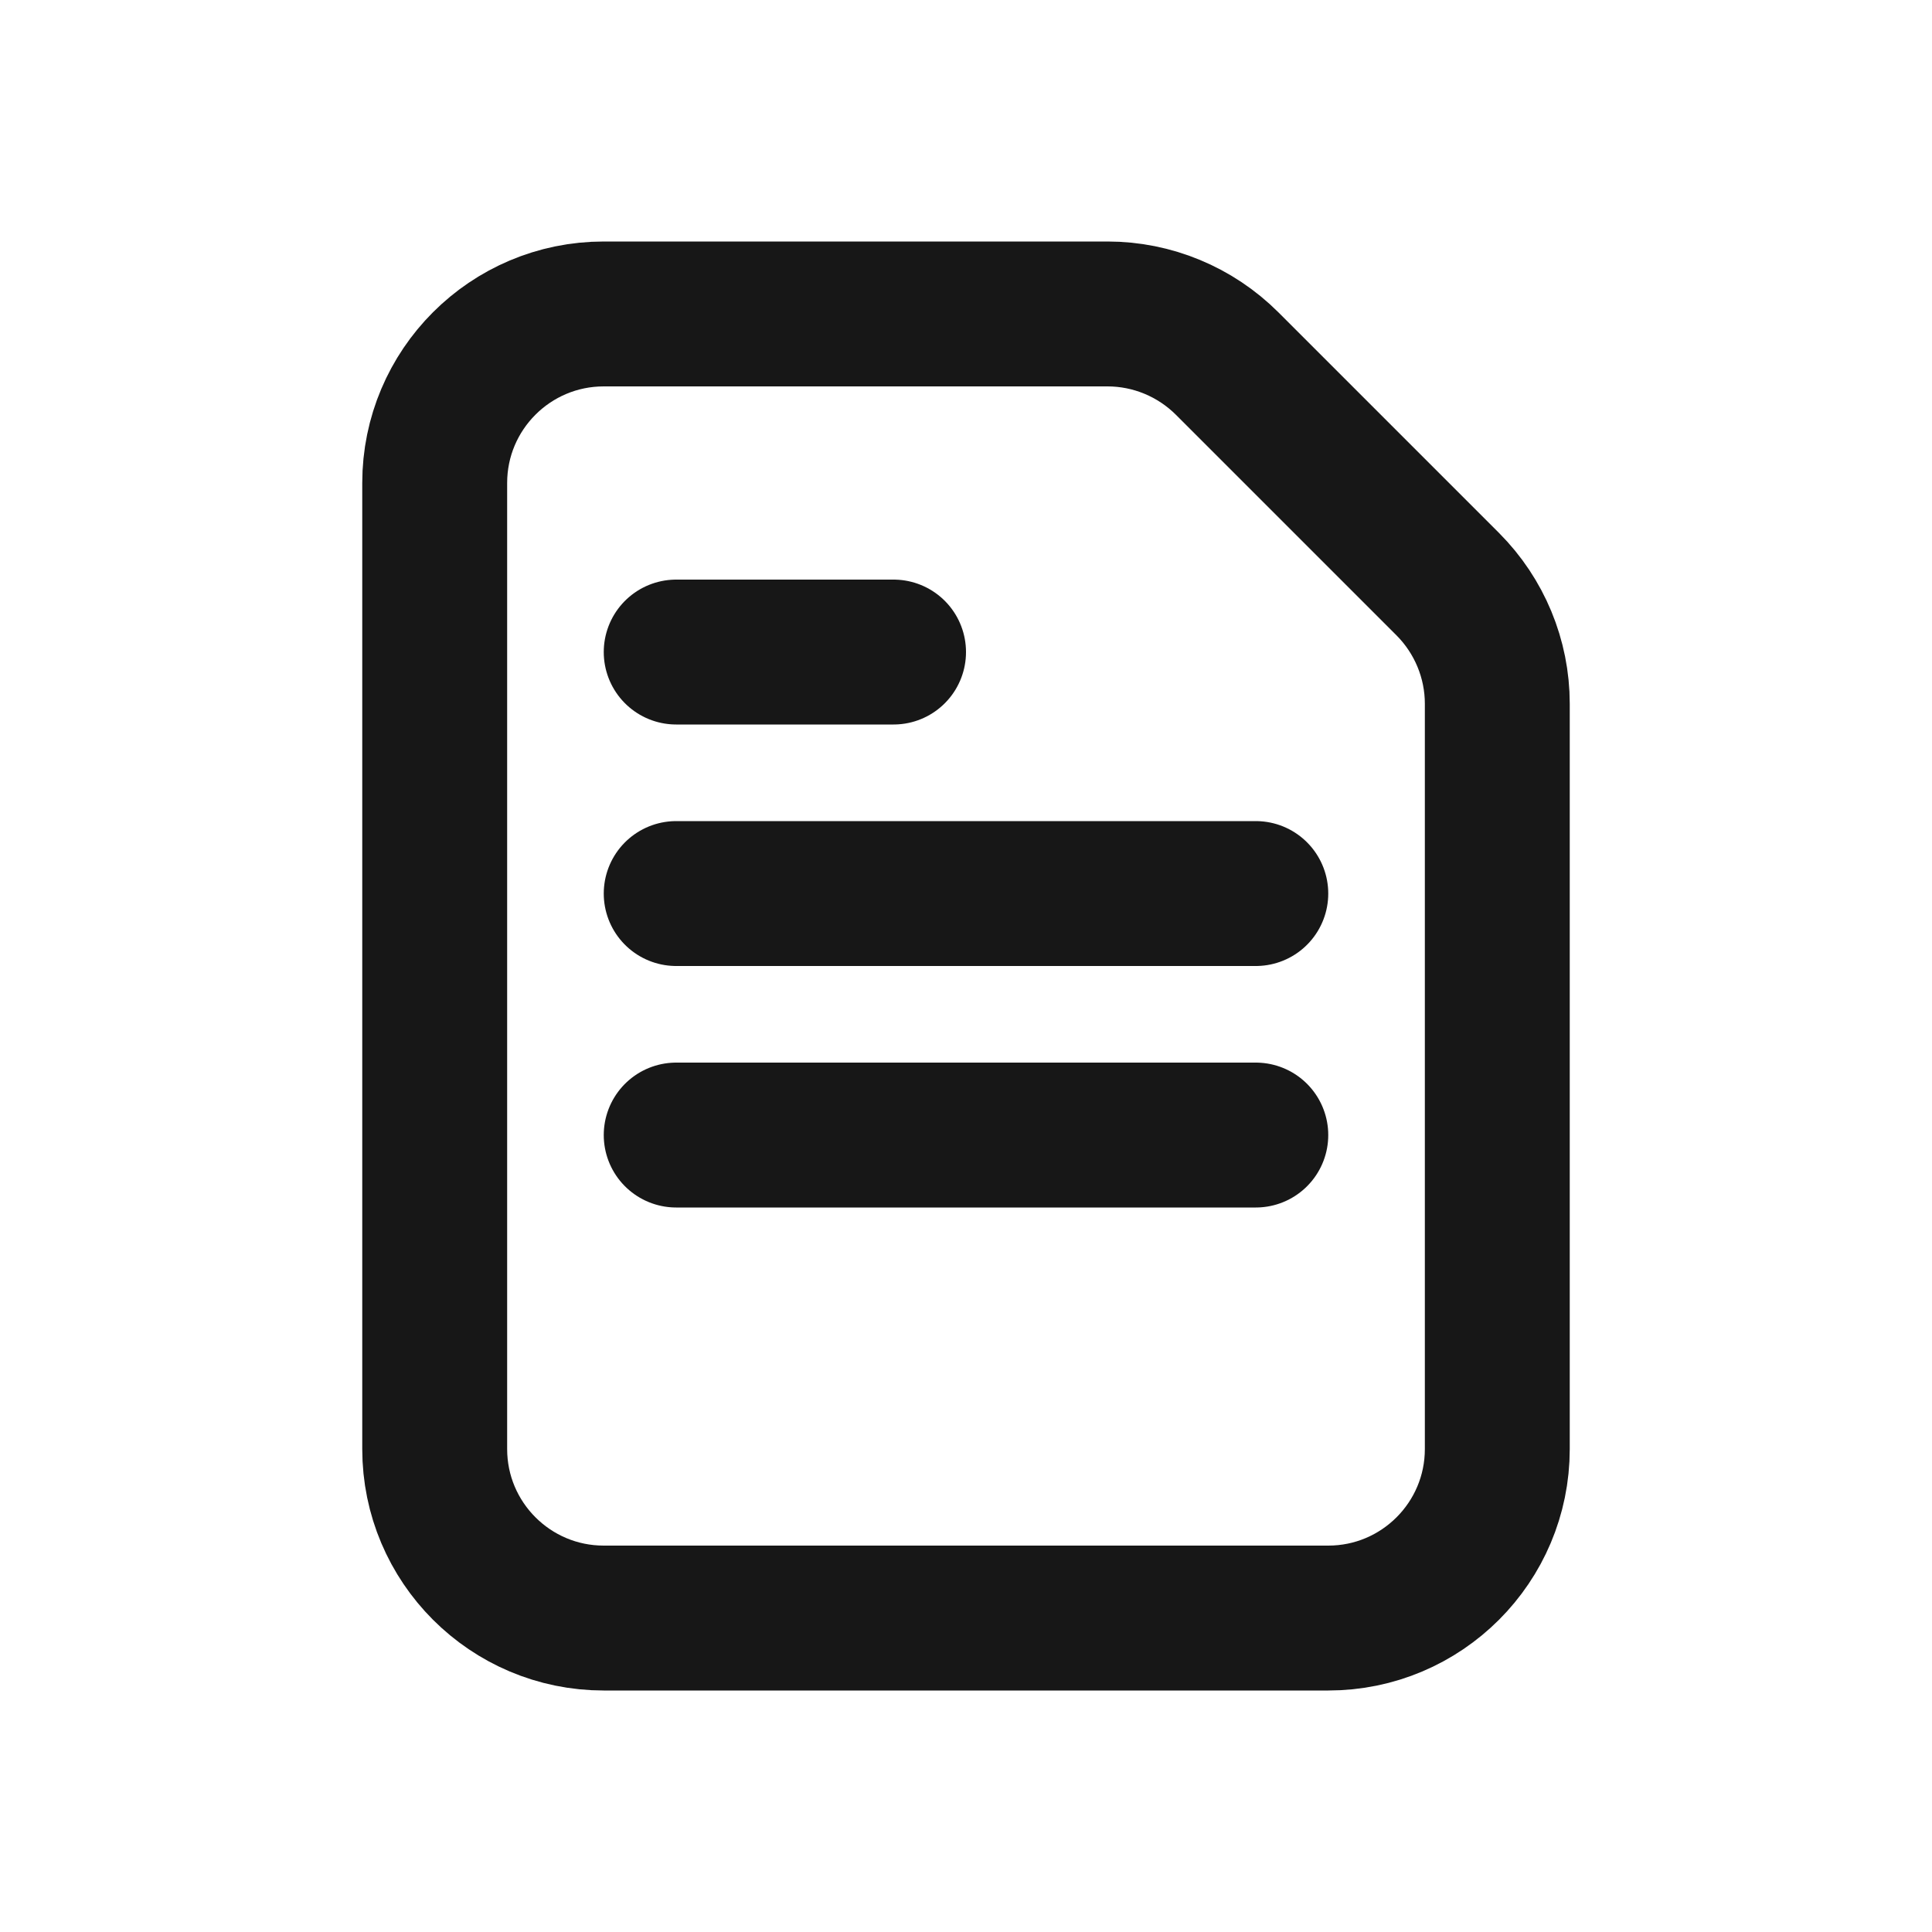 <svg width="16" height="16" viewBox="0 0 16 16" fill="none" xmlns="http://www.w3.org/2000/svg">
<line x1="5.6" y1="7.4" x2="10.4" y2="7.4" stroke="#171717" stroke-width="1.2" stroke-linecap="round"/>
<line x1="5.6" y1="5.4" x2="7.4" y2="5.4" stroke="#171717" stroke-width="1.2" stroke-linecap="round"/>
<line x1="5.6" y1="9.4" x2="10.4" y2="9.4" stroke="#171717" stroke-width="1.2" stroke-linecap="round"/>
<path d="M3.6 4C3.6 3.227 4.227 2.6 5 2.6H9.172C9.543 2.6 9.899 2.748 10.162 3.01L11.99 4.838C12.252 5.101 12.4 5.457 12.4 5.828V12C12.4 12.773 11.773 13.4 11 13.4H5C4.227 13.4 3.6 12.773 3.6 12V4Z" stroke="#171717" stroke-width="1.2"/>
</svg>
